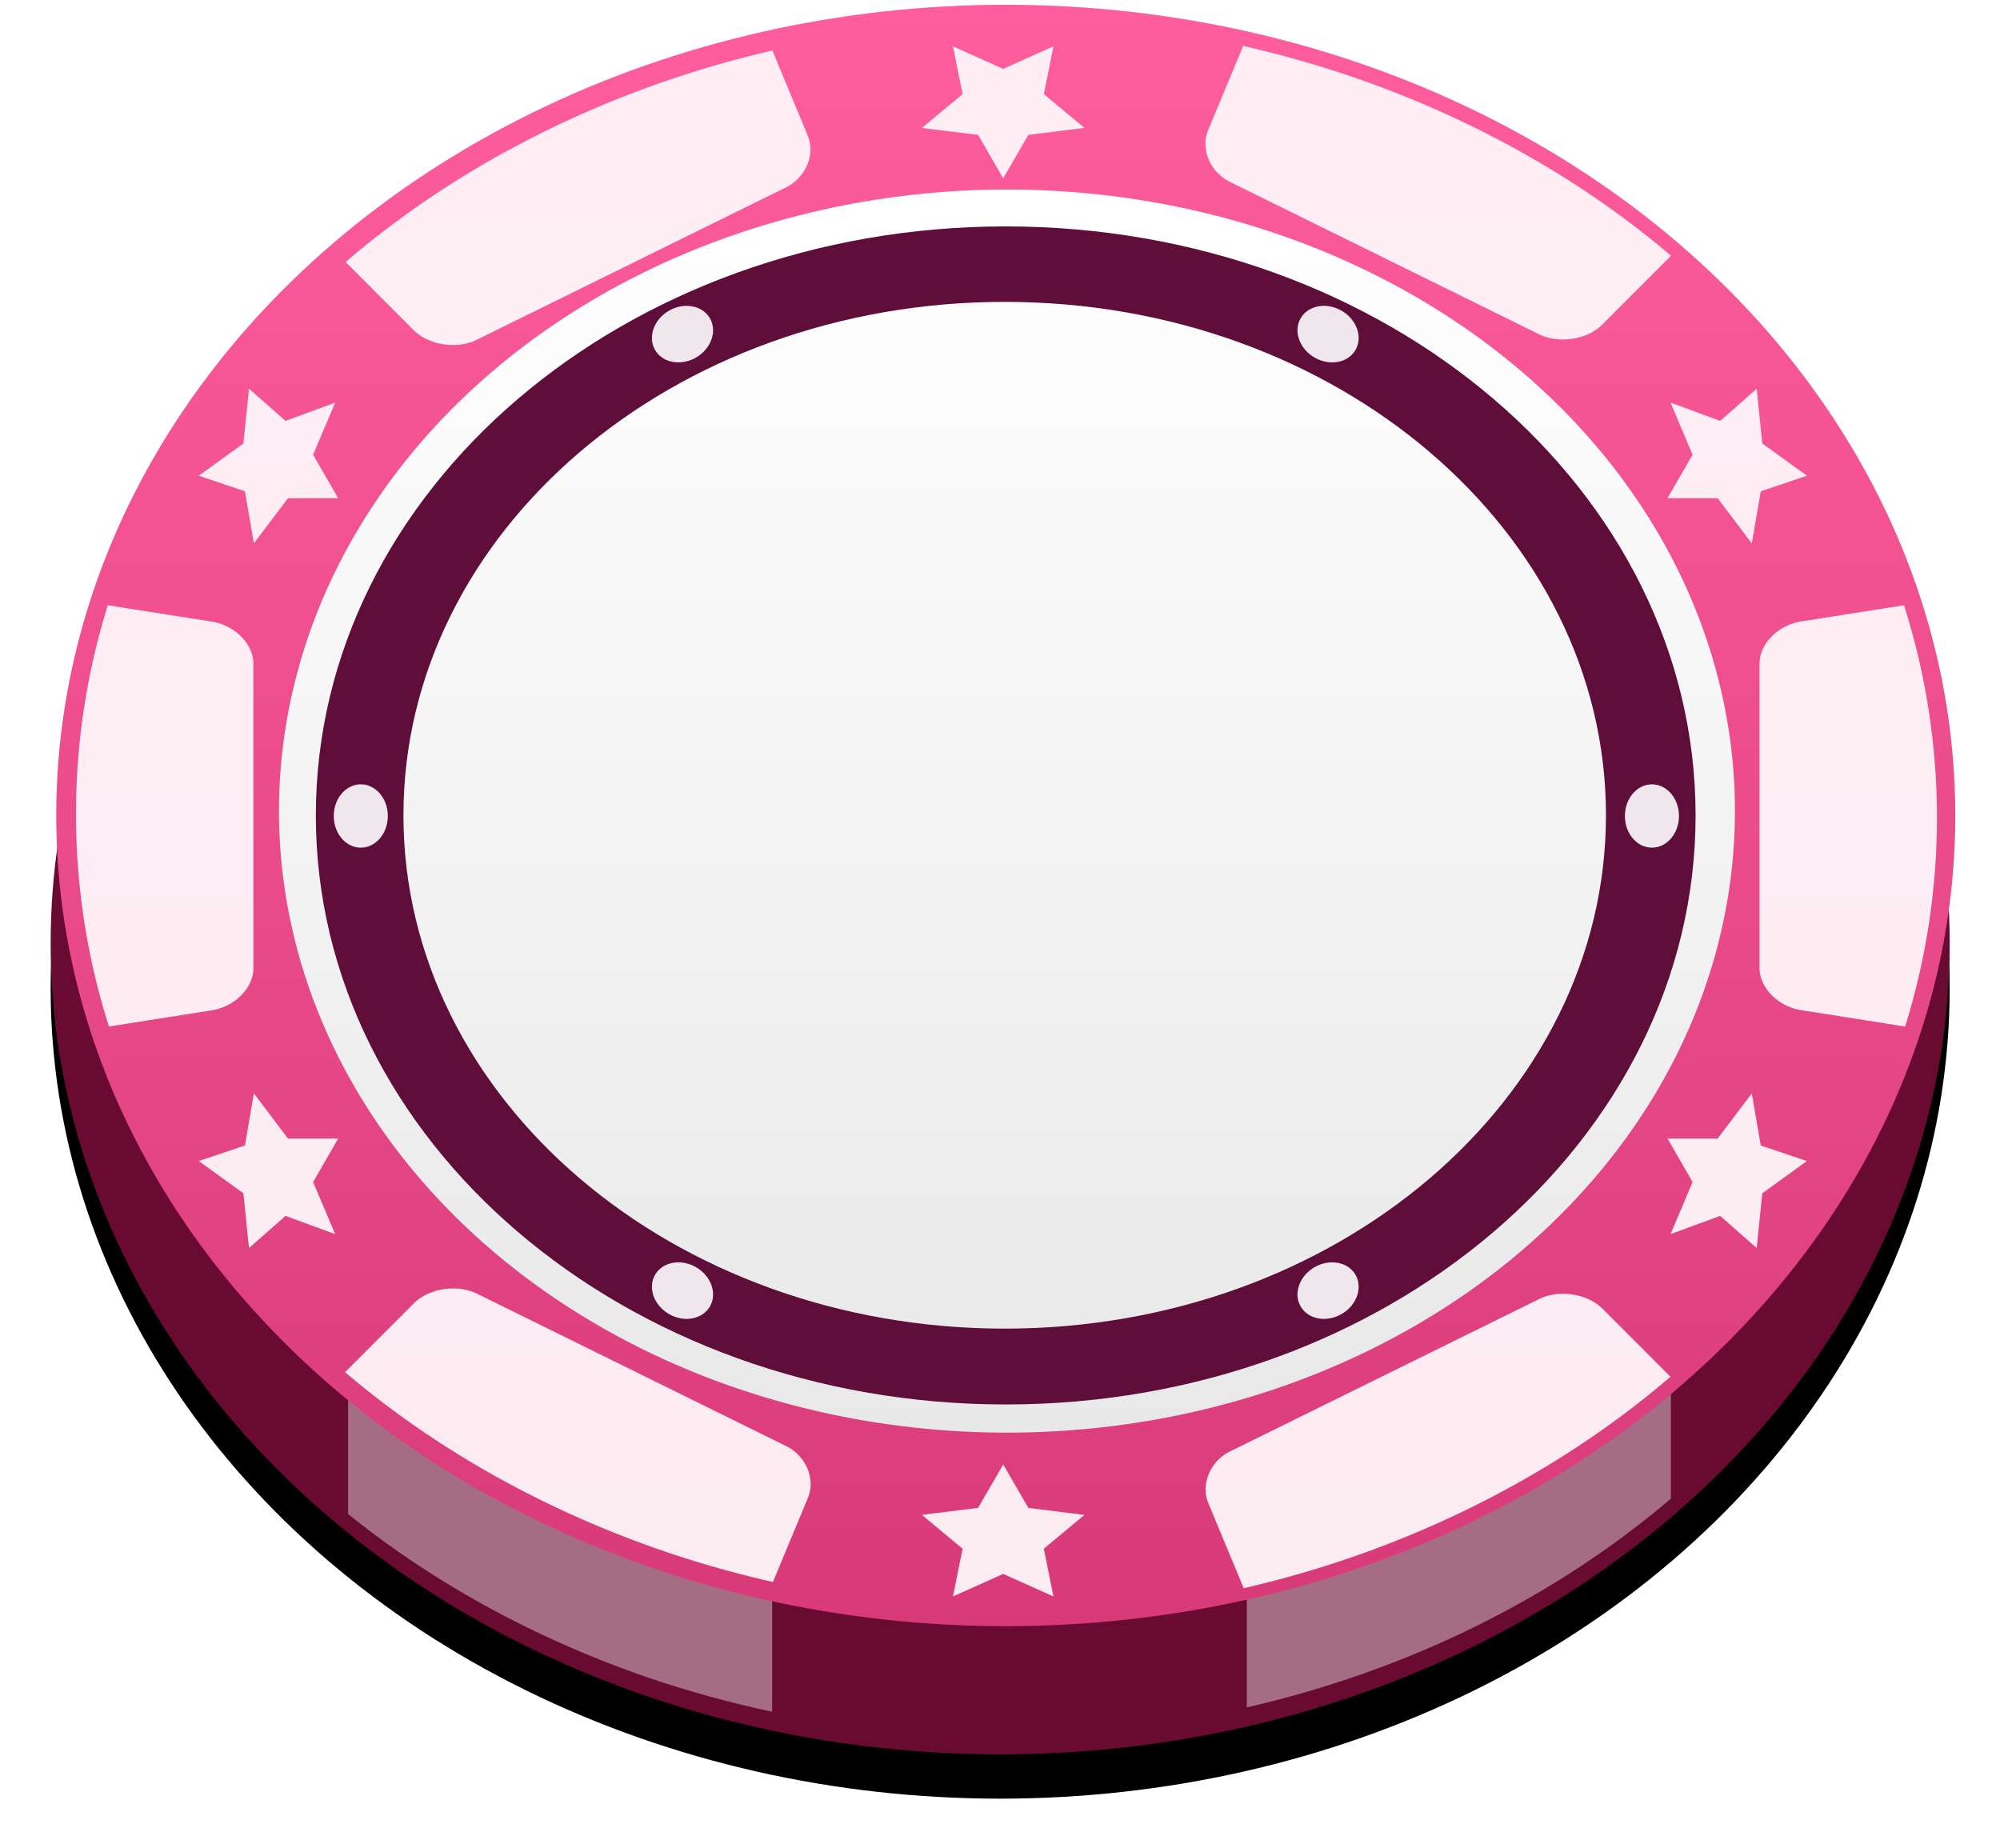 <svg width="316" height="292" xmlns="http://www.w3.org/2000/svg" xmlns:xlink="http://www.w3.org/1999/xlink"><defs><ellipse id="b" cx="150.025" cy="128.094" rx="150.025" ry="128.094"/><filter x="-5.2%" y="-3.3%" width="110.3%" height="112.1%" filterUnits="objectBoundingBox" id="a"><feMorphology radius="1" operator="dilate" in="SourceAlpha" result="shadowSpreadOuter1"/><feOffset dy="7" in="shadowSpreadOuter1" result="shadowOffsetOuter1"/><feGaussianBlur stdDeviation="3" in="shadowOffsetOuter1" result="shadowBlurOuter1"/><feColorMatrix values="0 0 0 0 0 0 0 0 0 0 0 0 0 0 0 0 0 0 0.5 0" in="shadowBlurOuter1"/></filter><linearGradient x1="50%" y1="0%" x2="50%" y2="100%" id="c"><stop stop-color="#FF5E9E" offset="0%"/><stop stop-color="#D83A79" offset="100%"/></linearGradient><linearGradient x1="50%" y1="0%" x2="50%" y2="100%" id="d"><stop stop-color="#FFF" offset="0%"/><stop stop-color="#E8E8E8" offset="100%"/></linearGradient></defs><g fill="none" fill-rule="evenodd"><g transform="translate(8 21)"><use fill="#000" filter="url(#a)" xlink:href="#b"/><use fill="#690B30" xlink:href="#b"/></g><path d="M264 236.778c-18.825 16.058-42.051 27.26-67 32.99V204h67v32.779zM55 239.22V204h67v66.453c-13.351-2.825-26.467-7.278-38.975-13.444-10.34-5.097-19.7-11.087-28.025-17.79z" fill="#FFF" opacity=".4"/><g transform="translate(8)"><ellipse fill="url(#c)" cx="150.91" cy="128.845" rx="150.025" ry="128.094"/><ellipse fill="url(#d)" cx="151.099" cy="128.152" rx="115.019" ry="98.206"/><path d="M150.903 221.905c-60.199 0-109-41.667-109-93.066 0-51.4 48.801-93.067 109-93.067s109 41.668 109 93.067c0 51.399-48.801 93.066-109 93.066zm-.16-11.983c52.466 0 95-36.316 95-81.113s-42.534-81.113-95-81.113c-52.468 0-95 36.316-95 81.113s42.532 81.113 95 81.113z" fill="#5F0E3A"/><path d="M199.702 56.489c-2.392-1.38-3.375-4.155-2.196-6.197 1.18-2.042 4.073-2.578 6.465-1.197 2.391 1.38 3.374 4.155 2.195 6.197-1.178 2.042-4.073 2.578-6.464 1.197zm-102 151.126c-2.392-1.38-3.375-4.155-2.196-6.197 1.18-2.042 4.073-2.578 6.465-1.197 2.391 1.38 3.374 4.155 2.195 6.197-1.178 2.042-4.073 2.578-6.464 1.197zm151.035-78.688c0-2.762 1.911-5 4.27-5 2.357 0 4.268 2.238 4.268 5 0 2.761-1.911 5-4.269 5s-4.269-2.239-4.269-5zm-204 0c0-2.762 1.911-5 4.27-5 2.357 0 4.268 2.238 4.268 5 0 2.761-1.911 5-4.269 5s-4.269-2.239-4.269-5zm154.965 71.294c2.391-1.38 5.286-.845 6.464 1.197 1.18 2.042.196 4.817-2.195 6.197-2.392 1.38-5.286.845-6.465-1.197-1.179-2.042-.196-4.816 2.196-6.197zm-102-151.126c2.391-1.381 5.286-.845 6.464 1.197 1.18 2.042.196 4.816-2.195 6.197-2.392 1.38-5.286.845-6.465-1.197-1.179-2.042-.196-4.817 2.196-6.197zm52.804-38.209l7.935-3.562-1.515 7.545 6.42 5.342-8.872 1.101-3.968 6.864-3.967-6.864-8.872-1.1 6.42-5.343-1.516-7.545 7.935 3.562zm0 237.79l-7.935 3.561 1.516-7.544-6.42-5.343 8.872-1.1 3.967-6.865 3.968 6.864 8.871 1.101-6.42 5.343 1.516 7.544-7.935-3.562zM270.44 70.07l7.052 5.091-7.291 2.46-1.418 8.23-5.389-7.132-7.928-.004 3.96-6.868-3.482-8.234 7.837 2.889 5.776-5.085.883 8.653zM30.456 188.538l-7.052-5.092 7.291-2.46 1.418-8.23 5.389 7.133 7.928.004-3.96 6.868 3.482 8.233-7.837-2.888-5.776 5.084-.883-8.652zm239.983 0l-.883 8.652-5.776-5.084-7.837 2.888 3.483-8.233-3.96-6.868 7.927-.004 5.39-7.133 1.417 8.23 7.291 2.46-7.052 5.092zM30.456 70.07l.883-8.653 5.776 5.085 7.837-2.889-3.483 8.234 3.96 6.868-7.927.004-5.39 7.133-1.417-8.231-7.29-2.46 7.051-5.091zM188.42 7.263c12.547 2.84 24.866 7.127 36.646 12.934 11.572 5.705 21.918 12.528 30.957 20.216L245.17 51.278c-2.39 2.392-6.868 3.078-10.004 1.533l-48.833-24.073c-3.136-1.546-4.68-5.2-3.448-8.164l5.534-13.31zm-74.297 242.69c-12.547-2.84-24.866-7.127-36.646-12.934-11.572-5.705-21.918-12.528-30.957-20.216l10.852-10.865c2.39-2.392 6.868-3.078 10.004-1.533l48.834 24.073c3.136 1.546 4.68 5.201 3.447 8.164l-5.534 13.31zm178.71-154.325a110.717 110.717 0 0 1 5.203 33.564c0 11.41-1.747 22.47-5.026 32.999l-16.446-2.592c-3.621-.57-6.557-3.54-6.557-6.631v-48.145c0-3.092 2.936-6.061 6.557-6.632l16.268-2.563zM9.21 162.19a110.717 110.717 0 0 1-5.204-33.565c0-11.409 1.748-22.47 5.026-32.998l16.446 2.591c3.622.571 6.557 3.54 6.557 6.632v48.145c0 3.092-2.935 6.06-6.557 6.631L9.21 162.191zm246.723 55.334c-9.154 7.858-19.662 14.823-31.442 20.63-11.573 5.705-23.665 9.944-35.983 12.783l-5.595-13.456c-1.232-2.963.312-6.618 3.448-8.164l48.833-24.073c3.136-1.546 7.615-.86 10.005 1.533l10.734 10.747zM46.608 41.398c9.154-7.857 19.662-14.823 31.442-20.63 11.573-5.704 23.666-9.943 35.983-12.783l5.595 13.457c1.232 2.963-.312 6.618-3.448 8.164L67.347 53.678c-3.136 1.546-7.615.86-10.005-1.532L46.608 41.398z" fill="#FFF" opacity=".9"/></g></g></svg>
